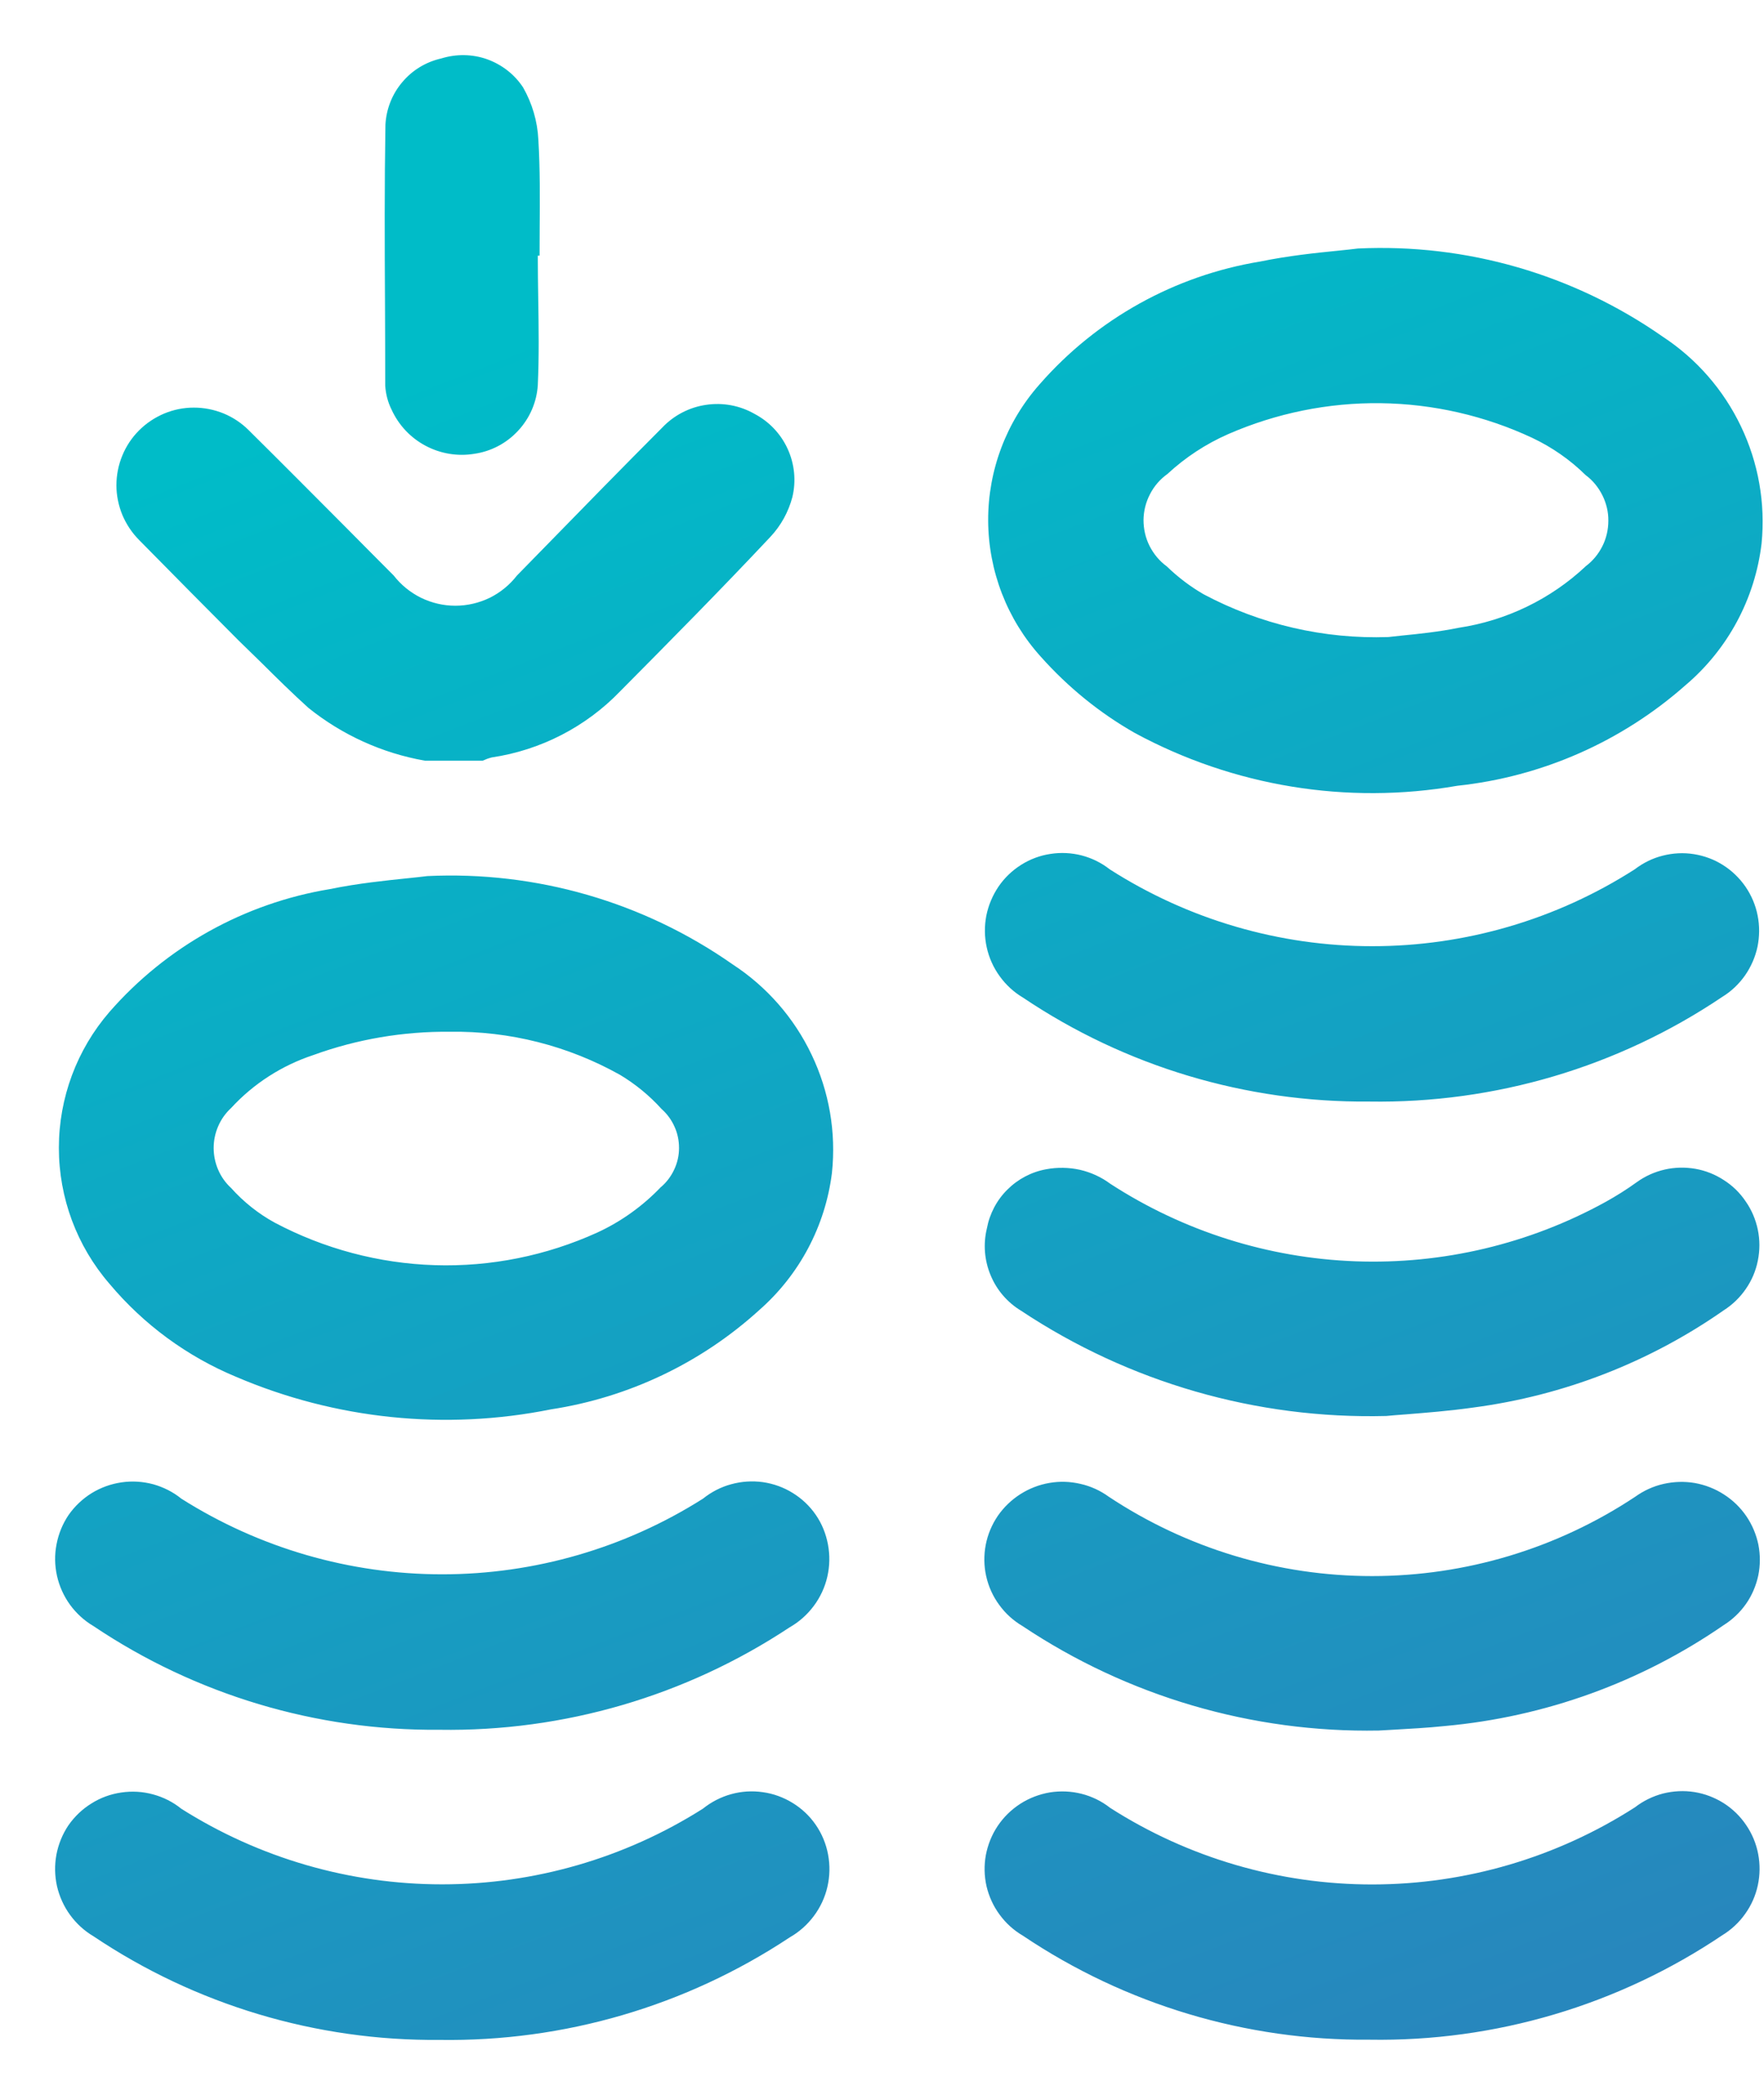 <svg width="16" height="19" viewBox="0 0 16 19" fill="none" xmlns="http://www.w3.org/2000/svg">
<path fill-rule="evenodd" clip-rule="evenodd" d="M4.744 0.792C4.827 0.937 4.875 1.1 4.883 1.267C4.899 1.534 4.897 1.802 4.895 2.07C4.895 2.153 4.894 2.236 4.894 2.319H4.878C4.878 2.45 4.88 2.58 4.882 2.711C4.886 2.972 4.89 3.233 4.878 3.494C4.868 3.648 4.805 3.793 4.7 3.906C4.595 4.02 4.455 4.094 4.302 4.116C4.151 4.141 3.995 4.115 3.86 4.043C3.724 3.971 3.616 3.856 3.552 3.716C3.518 3.648 3.499 3.574 3.494 3.498C3.494 3.249 3.493 3 3.492 2.751C3.489 2.212 3.487 1.673 3.496 1.13C3.504 0.988 3.557 0.853 3.649 0.745C3.74 0.636 3.865 0.561 4.003 0.53C4.139 0.488 4.284 0.49 4.417 0.537C4.551 0.585 4.666 0.674 4.744 0.792ZM12.316 2.254C13.302 2.207 14.274 2.489 15.082 3.054C15.388 3.255 15.633 3.536 15.791 3.867C15.949 4.197 16.014 4.564 15.978 4.929C15.919 5.429 15.673 5.888 15.289 6.214C14.71 6.726 13.987 7.045 13.218 7.127C12.217 7.301 11.187 7.132 10.293 6.648C9.973 6.466 9.686 6.232 9.441 5.957C9.135 5.619 8.965 5.179 8.963 4.722C8.961 4.266 9.128 3.825 9.431 3.484C9.949 2.892 10.656 2.499 11.431 2.372C11.683 2.32 11.941 2.293 12.135 2.274C12.205 2.267 12.266 2.26 12.316 2.254ZM13.231 5.694C13.662 5.629 14.064 5.435 14.382 5.137H14.381C14.446 5.089 14.498 5.026 14.534 4.954C14.57 4.883 14.588 4.803 14.588 4.723C14.589 4.643 14.57 4.564 14.534 4.492C14.498 4.42 14.447 4.357 14.382 4.309C14.241 4.17 14.077 4.056 13.897 3.971C13.467 3.77 12.998 3.663 12.523 3.657C12.048 3.651 11.577 3.747 11.141 3.937C10.938 4.026 10.752 4.148 10.589 4.299C10.523 4.346 10.468 4.409 10.431 4.482C10.393 4.554 10.373 4.635 10.372 4.716C10.372 4.798 10.39 4.879 10.427 4.952C10.464 5.025 10.517 5.089 10.583 5.137C10.684 5.235 10.796 5.32 10.917 5.39C11.432 5.664 12.01 5.798 12.593 5.778C12.629 5.774 12.672 5.769 12.721 5.764L12.721 5.764L12.721 5.764L12.721 5.764C12.862 5.75 13.05 5.731 13.231 5.694ZM6.404 3.672C6.556 3.649 6.711 3.678 6.844 3.754C6.977 3.824 7.083 3.936 7.145 4.073C7.207 4.209 7.222 4.363 7.187 4.509C7.151 4.644 7.083 4.768 6.987 4.87C6.54 5.346 6.083 5.808 5.625 6.27C5.314 6.593 4.904 6.804 4.46 6.87C4.432 6.877 4.405 6.887 4.379 6.899H3.852C3.466 6.831 3.103 6.666 2.797 6.42C2.651 6.288 2.51 6.149 2.369 6.009C2.301 5.942 2.232 5.875 2.163 5.808C1.863 5.507 1.563 5.204 1.263 4.899C1.198 4.834 1.146 4.756 1.11 4.671C1.075 4.586 1.056 4.494 1.056 4.402C1.056 4.309 1.074 4.218 1.109 4.133C1.144 4.047 1.196 3.969 1.261 3.904C1.327 3.838 1.404 3.787 1.489 3.751C1.575 3.715 1.666 3.697 1.758 3.697C1.851 3.697 1.942 3.715 2.028 3.75C2.113 3.785 2.191 3.837 2.256 3.902C2.55 4.193 2.842 4.487 3.134 4.78C3.28 4.927 3.425 5.074 3.571 5.22C3.637 5.305 3.722 5.374 3.819 5.422C3.916 5.469 4.022 5.494 4.13 5.494C4.238 5.494 4.345 5.469 4.442 5.422C4.539 5.374 4.623 5.305 4.689 5.22L4.952 4.951L4.952 4.951C5.302 4.592 5.652 4.234 6.006 3.879C6.112 3.767 6.252 3.694 6.404 3.672ZM6.644 8.746C5.836 8.18 4.862 7.899 3.876 7.946C3.826 7.952 3.765 7.959 3.695 7.966L3.695 7.966C3.502 7.986 3.245 8.012 2.993 8.064C2.217 8.192 1.51 8.586 0.993 9.178C0.697 9.52 0.534 9.958 0.534 10.411C0.534 10.864 0.697 11.302 0.993 11.644C1.303 12.014 1.697 12.303 2.142 12.488C3.042 12.873 4.038 12.976 4.997 12.783C5.702 12.675 6.359 12.362 6.886 11.883C7.251 11.563 7.486 11.12 7.546 10.638C7.585 10.27 7.521 9.899 7.361 9.565C7.202 9.231 6.954 8.948 6.644 8.746ZM5.996 10.765C5.831 10.938 5.635 11.079 5.418 11.179C4.956 11.389 4.452 11.491 3.944 11.475C3.437 11.459 2.94 11.327 2.491 11.089C2.343 11.008 2.209 10.901 2.096 10.775C2.046 10.729 2.006 10.673 1.979 10.61C1.952 10.548 1.938 10.48 1.938 10.412C1.938 10.344 1.952 10.277 1.979 10.215C2.006 10.152 2.046 10.096 2.096 10.05C2.299 9.829 2.556 9.664 2.84 9.57C3.238 9.425 3.658 9.354 4.081 9.358C4.621 9.35 5.153 9.485 5.624 9.749C5.764 9.833 5.892 9.938 6.001 10.059C6.051 10.103 6.091 10.158 6.118 10.219C6.146 10.28 6.159 10.346 6.159 10.413C6.159 10.48 6.144 10.546 6.116 10.606C6.088 10.667 6.048 10.721 5.997 10.765H5.996ZM12.447 8.582C13.291 8.582 14.117 8.34 14.827 7.885C14.903 7.827 14.989 7.784 15.081 7.761C15.174 7.737 15.27 7.732 15.364 7.747C15.458 7.762 15.548 7.795 15.628 7.846C15.709 7.897 15.778 7.964 15.832 8.042C15.886 8.121 15.924 8.21 15.942 8.303C15.961 8.397 15.96 8.494 15.941 8.587C15.921 8.681 15.882 8.769 15.828 8.847C15.773 8.925 15.703 8.992 15.621 9.042C14.677 9.678 13.56 10.009 12.421 9.991C11.303 10.001 10.208 9.673 9.28 9.049C9.197 9 9.125 8.934 9.068 8.855C9.011 8.777 8.971 8.688 8.95 8.593C8.929 8.499 8.928 8.401 8.946 8.306C8.965 8.211 9.003 8.121 9.057 8.041C9.111 7.962 9.181 7.895 9.262 7.844C9.343 7.793 9.433 7.759 9.528 7.745C9.623 7.73 9.719 7.735 9.812 7.759C9.904 7.783 9.991 7.826 10.066 7.885C10.777 8.34 11.603 8.582 12.447 8.582ZM0.847 14.748C1.774 15.371 2.868 15.699 3.985 15.689C5.114 15.707 6.221 15.383 7.162 14.76C7.248 14.711 7.322 14.645 7.381 14.566C7.44 14.487 7.482 14.397 7.504 14.301C7.526 14.205 7.528 14.106 7.51 14.009C7.492 13.912 7.455 13.82 7.399 13.739C7.344 13.659 7.273 13.592 7.19 13.541C7.108 13.49 7.016 13.457 6.92 13.443C6.824 13.43 6.726 13.436 6.632 13.462C6.539 13.487 6.452 13.532 6.376 13.593C5.669 14.041 4.848 14.279 4.011 14.279C3.173 14.279 2.353 14.041 1.645 13.593C1.57 13.532 1.482 13.488 1.389 13.462C1.295 13.437 1.198 13.431 1.102 13.445C1.006 13.459 0.914 13.492 0.831 13.543C0.749 13.594 0.678 13.661 0.622 13.741C0.568 13.821 0.531 13.911 0.513 14.006C0.494 14.101 0.496 14.199 0.517 14.293C0.538 14.387 0.578 14.476 0.635 14.555C0.692 14.633 0.764 14.699 0.847 14.748ZM12.445 14.295C13.294 14.295 14.124 14.045 14.831 13.576C14.909 13.52 14.996 13.48 15.089 13.459C15.182 13.438 15.279 13.435 15.373 13.451C15.467 13.468 15.557 13.503 15.637 13.555C15.717 13.606 15.786 13.673 15.84 13.752C15.893 13.83 15.93 13.918 15.949 14.01C15.967 14.102 15.967 14.197 15.948 14.29C15.928 14.382 15.891 14.47 15.837 14.547C15.783 14.624 15.714 14.69 15.634 14.74C14.884 15.258 14.013 15.573 13.105 15.655C12.944 15.672 12.783 15.68 12.648 15.688L12.648 15.688L12.648 15.688L12.648 15.688L12.648 15.688C12.596 15.691 12.548 15.693 12.505 15.696C11.357 15.717 10.229 15.386 9.274 14.748C9.191 14.699 9.119 14.634 9.063 14.556C9.006 14.479 8.966 14.39 8.945 14.296C8.924 14.203 8.923 14.105 8.941 14.011C8.959 13.917 8.997 13.827 9.051 13.748C9.105 13.67 9.175 13.603 9.255 13.552C9.335 13.501 9.425 13.466 9.519 13.45C9.612 13.434 9.708 13.437 9.801 13.459C9.894 13.48 9.981 13.52 10.058 13.576C10.766 14.045 11.596 14.295 12.445 14.295ZM6.375 16.405C5.668 16.853 4.847 17.091 4.01 17.091C3.172 17.091 2.352 16.853 1.644 16.405C1.569 16.344 1.481 16.3 1.388 16.275C1.294 16.249 1.196 16.244 1.1 16.258C1.004 16.272 0.912 16.305 0.83 16.357C0.747 16.408 0.677 16.475 0.621 16.555C0.567 16.635 0.53 16.726 0.512 16.82C0.494 16.916 0.496 17.013 0.517 17.108C0.539 17.202 0.579 17.291 0.636 17.369C0.693 17.447 0.765 17.513 0.848 17.562C1.776 18.185 2.87 18.512 3.987 18.502C5.116 18.519 6.223 18.195 7.163 17.572C7.249 17.523 7.323 17.457 7.382 17.378C7.441 17.299 7.483 17.209 7.505 17.113C7.527 17.017 7.529 16.918 7.511 16.821C7.493 16.724 7.455 16.632 7.399 16.551C7.344 16.471 7.273 16.404 7.19 16.353C7.107 16.302 7.015 16.268 6.919 16.255C6.823 16.241 6.725 16.247 6.632 16.273C6.538 16.299 6.451 16.344 6.375 16.405ZM12.45 17.092C13.294 17.091 14.12 16.848 14.83 16.392C14.906 16.333 14.993 16.291 15.085 16.267C15.178 16.244 15.275 16.239 15.369 16.254C15.464 16.269 15.554 16.304 15.635 16.355C15.715 16.406 15.785 16.474 15.838 16.553C15.892 16.632 15.929 16.721 15.947 16.815C15.965 16.909 15.964 17.006 15.944 17.099C15.924 17.193 15.885 17.281 15.829 17.359C15.774 17.437 15.703 17.503 15.621 17.553C14.677 18.188 13.56 18.519 12.421 18.5C11.302 18.51 10.206 18.181 9.277 17.556C9.195 17.508 9.123 17.443 9.067 17.366C9.01 17.289 8.97 17.201 8.948 17.108C8.927 17.015 8.925 16.919 8.942 16.825C8.96 16.731 8.996 16.641 9.049 16.562C9.103 16.481 9.173 16.413 9.255 16.36C9.336 16.308 9.428 16.273 9.523 16.257C9.619 16.242 9.717 16.246 9.811 16.27C9.905 16.294 9.993 16.337 10.069 16.397C10.78 16.852 11.607 17.093 12.45 17.092ZM14.845 10.723C14.755 10.788 14.661 10.847 14.564 10.901C13.871 11.283 13.086 11.469 12.295 11.44C11.504 11.411 10.735 11.168 10.071 10.737C9.989 10.676 9.895 10.633 9.795 10.61C9.695 10.588 9.591 10.586 9.49 10.605C9.356 10.629 9.233 10.694 9.137 10.79C9.04 10.886 8.976 11.009 8.951 11.143C8.917 11.284 8.929 11.432 8.985 11.566C9.04 11.7 9.137 11.813 9.261 11.888C10.241 12.539 11.397 12.873 12.573 12.843C12.624 12.838 12.686 12.833 12.756 12.828L12.756 12.828C12.928 12.814 13.149 12.797 13.366 12.766C14.182 12.658 14.96 12.356 15.634 11.885C15.714 11.834 15.782 11.768 15.835 11.691C15.889 11.613 15.926 11.526 15.944 11.434C15.963 11.341 15.963 11.246 15.944 11.154C15.925 11.062 15.888 10.974 15.834 10.897C15.782 10.819 15.714 10.753 15.635 10.703C15.557 10.652 15.469 10.617 15.377 10.601C15.284 10.585 15.19 10.587 15.099 10.608C15.007 10.629 14.921 10.668 14.845 10.723Z" fill="url(#paint0_linear_3_987)"/>
<defs>
<linearGradient id="paint0_linear_3_987" x1="5.454" y1="2.75" x2="11.752" y2="18.955" gradientUnits="userSpaceOnUse">
<stop stop-color="#00BCC8"/>
<stop offset="1" stop-color="#2787BD"/>
</linearGradient>
</defs>
</svg>
